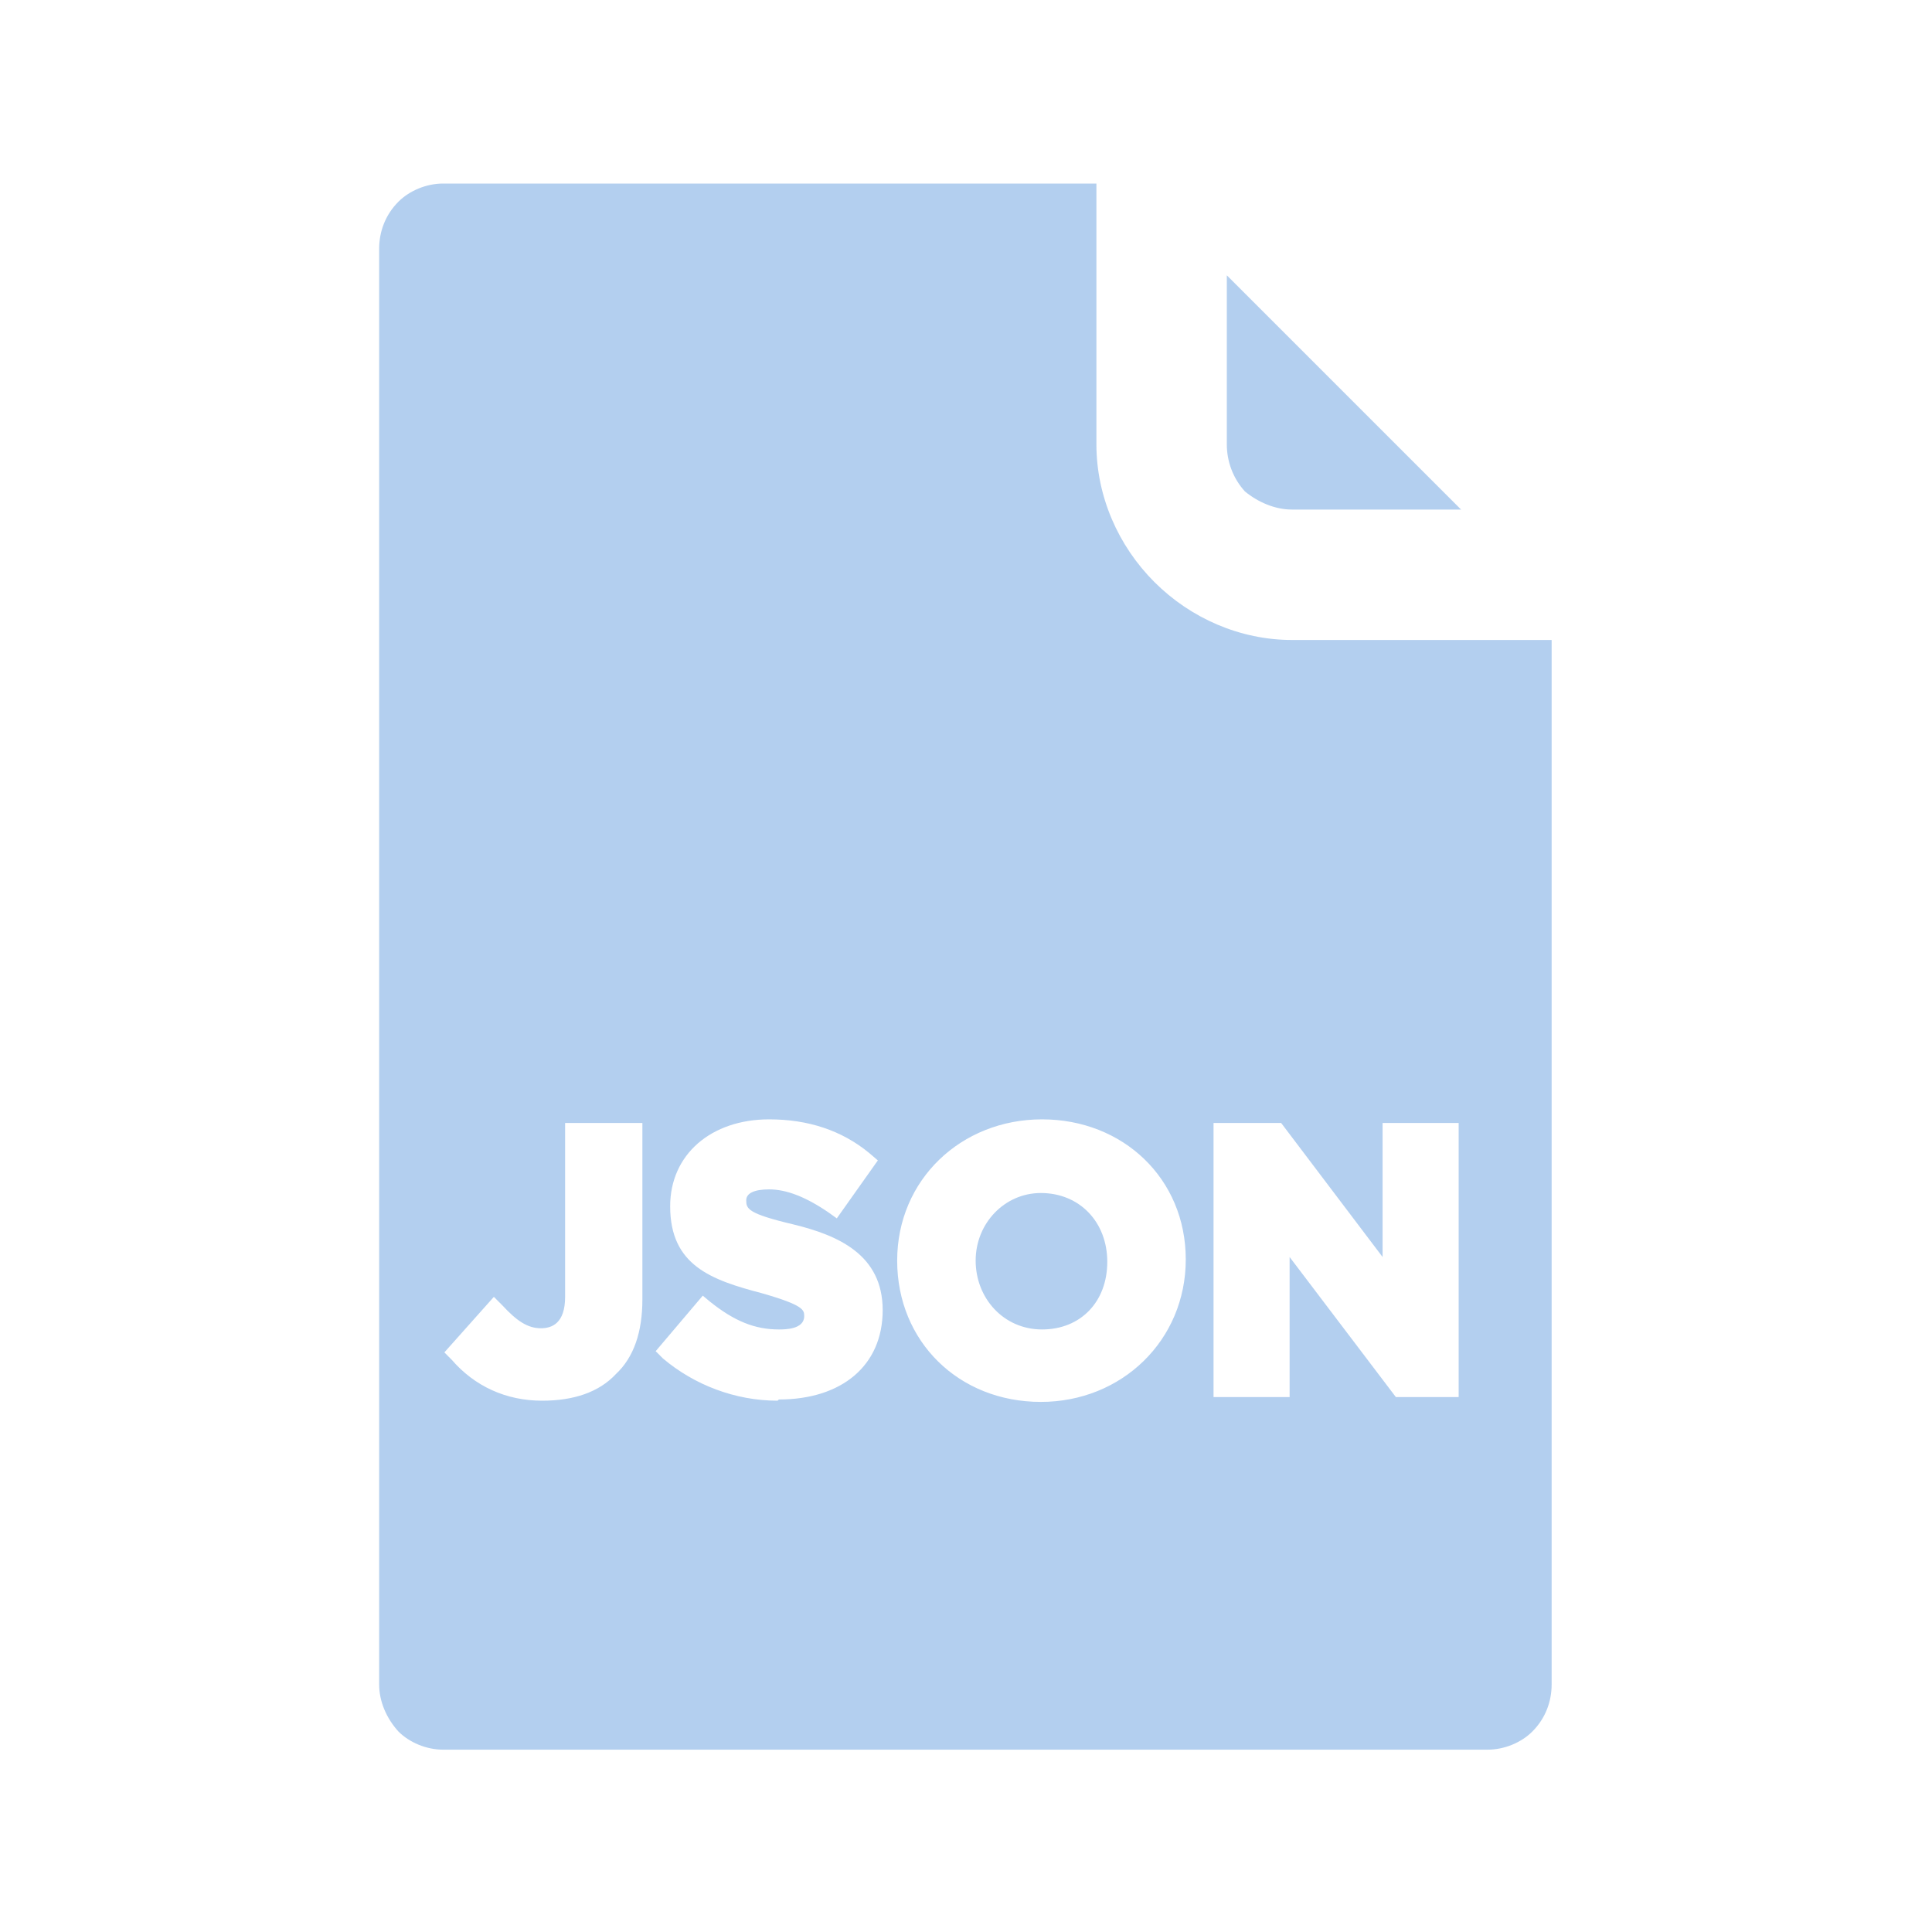 <?xml version="1.0" encoding="UTF-8"?>
<svg id="Layer_1" data-name="Layer 1" xmlns="http://www.w3.org/2000/svg" viewBox="0 0 16 16">
  <defs>
    <style>
      .cls-1 {
        fill: #b3cfef;
      }
    </style>
  </defs>
  <path class="cls-1" d="m10.7,5.3c-.43,0-.84-.18-1.14-.48s-.48-.71-.48-1.14V1.52H3.67c-.14,0-.28.06-.37.15-.11.11-.16.25-.16.39v11.89c0,.14.06.28.16.39.09.09.23.15.37.15h8.65c.14,0,.28-.06.37-.15.11-.11.16-.25.16-.39V5.3h-2.16Zm-5.38,5.46c0,.27-.07.48-.22.62-.14.15-.35.22-.61.22-.3,0-.56-.12-.75-.34l-.06-.06.41-.46.07.07c.12.13.21.19.32.19.09,0,.2-.04.2-.26v-1.44h.64v1.45Zm1.12.84c-.35,0-.69-.13-.95-.35l-.06-.06.39-.46.06.05c.2.16.37.23.57.23.05,0,.21,0,.21-.11,0-.05,0-.09-.35-.19-.42-.11-.76-.23-.76-.72,0-.43.34-.72.82-.72.32,0,.6.09.83.28l.07.06-.34.48-.07-.05c-.19-.13-.35-.19-.49-.19-.12,0-.19.03-.19.09,0,.07.01.11.39.2.37.09.74.25.74.71s-.34.74-.86.74Zm2.18.01c-.68,0-1.19-.5-1.19-1.17s.53-1.17,1.2-1.17,1.19.49,1.19,1.16-.53,1.18-1.2,1.18Zm3.47-.04h-.53l-.88-1.16v1.16h-.63v-2.27h.56l.84,1.11v-1.11h.63v2.27Z"/>
  <path class="cls-1" d="m10.7,4.22h1.4l-1.94-1.94v1.4c0,.14.05.28.15.39.11.09.25.15.39.15Z"/>
  <path class="cls-1" d="m8.62,9.88c-.3,0-.54.25-.54.56s.23.57.55.57.54-.23.54-.56-.23-.57-.55-.57Z"/>
</svg>